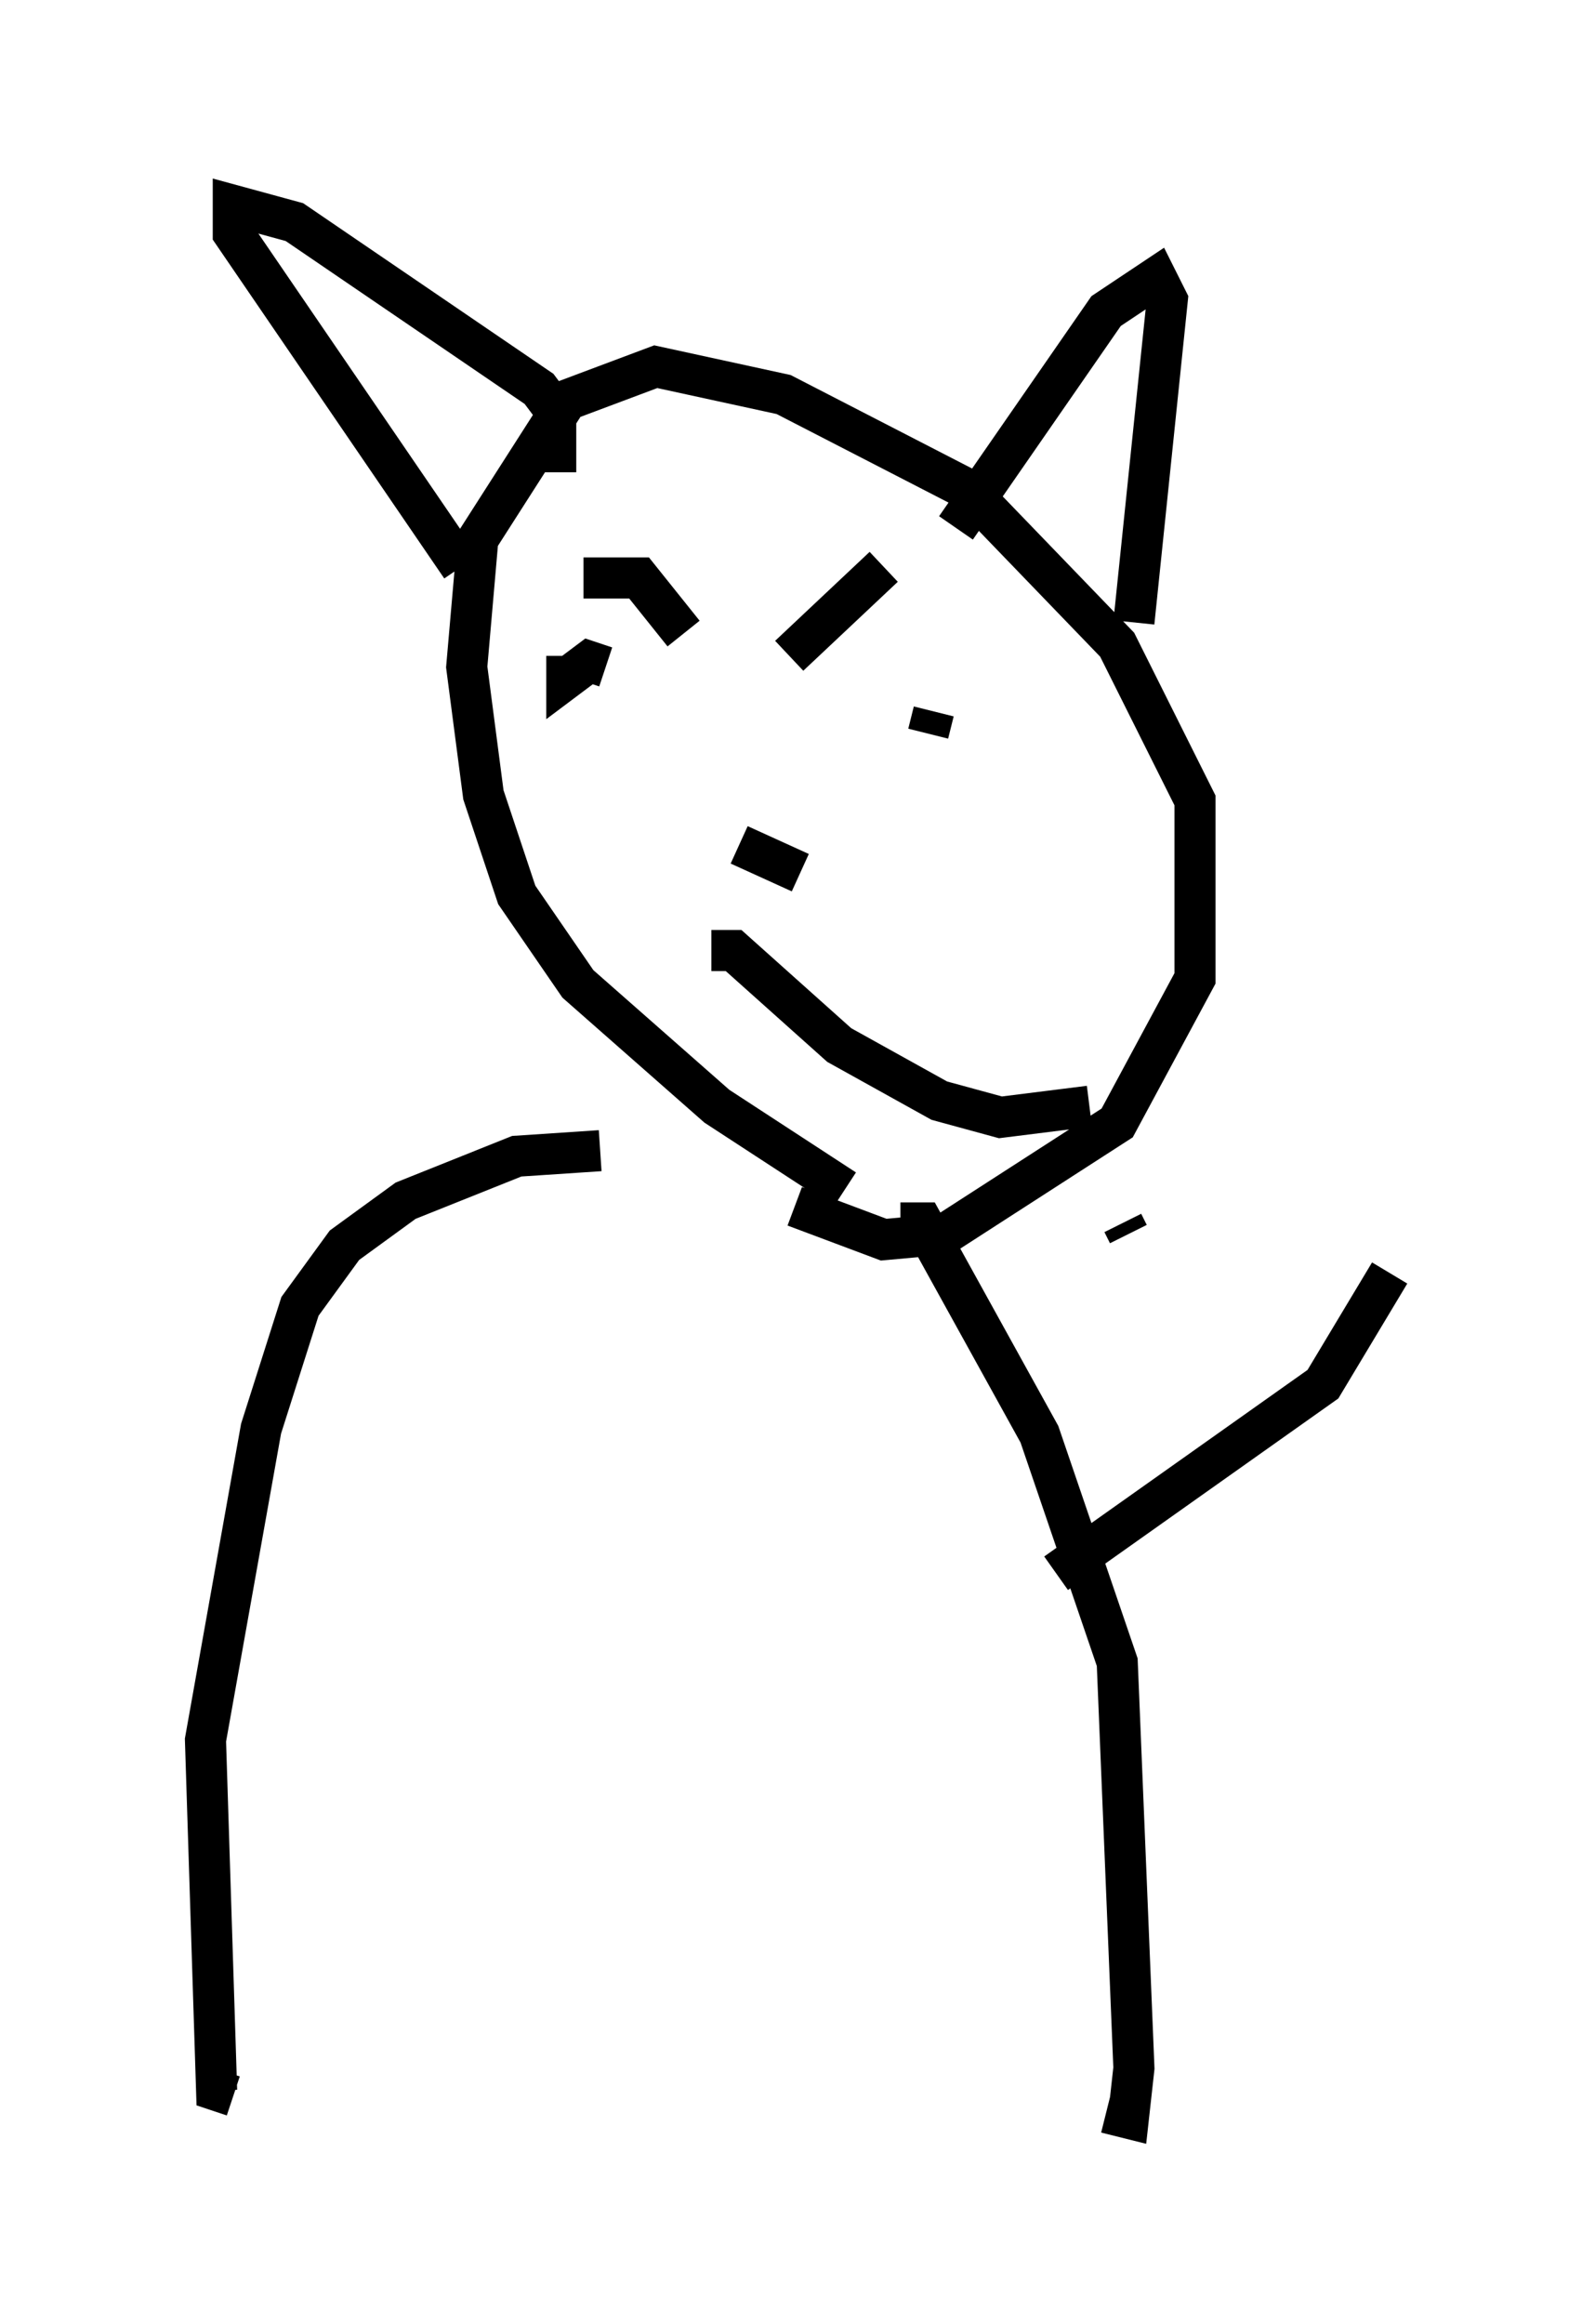 <?xml version="1.0" encoding="utf-8" ?>
<svg baseProfile="full" height="56.549" version="1.1" width="38.822" xmlns="http://www.w3.org/2000/svg" xmlns:ev="http://www.w3.org/2001/xml-events" xmlns:xlink="http://www.w3.org/1999/xlink"><defs /><rect fill="white" height="56.549" width="38.822" x="0" y="0" /><path d="M20.561, 29.492 m0.0, -0.541 l-3.112, -2.03 -3.383, -2.977 l-1.488, -2.165 -0.812, -2.436 l-0.406, -3.112 0.271, -3.112 l2.165, -3.383 2.165, -0.812 l3.112, 0.677 4.465, 2.3 l3.654, 3.789 1.894, 3.789 l0.0, 4.33 -1.894, 3.518 l-4.195, 2.706 -1.488, 0.135 l-2.165, -0.812 m3.924, -16.509 l3.654, -5.277 1.218, -0.812 l0.271, 0.541 -0.812, 7.848 m-14.073, -3.654 l0.0, -1.488 -0.406, -0.541 l-5.954, -4.059 -1.488, -0.406 l0.0, 0.677 5.548, 8.119 m6.089, 9.337 l0.541, 0.0 2.571, 2.3 l2.436, 1.353 1.488, 0.406 l2.165, -0.271 m-3.924, -9.066 l0.135, -0.541 m-8.931, -1.353 l0.0, 0.541 0.541, -0.406 l0.406, 0.135 m4.736, 5.007 l-1.488, -0.677 m-3.789, -6.495 l1.353, 0.0 1.083, 1.353 m4.871, -1.624 l-2.3, 2.165 m-4.601, 12.043 l-2.03, 0.135 -2.706, 1.083 l-1.488, 1.083 -1.083, 1.488 l-0.947, 2.977 -1.353, 7.578 l0.271, 8.525 0.406, 0.135 m21.786, -20.974 l-0.135, -0.271 m-5.413, 0.0 l0.541, 0.0 2.842, 5.142 l1.894, 5.548 0.406, 9.878 l-0.135, 1.218 -0.541, -0.135 m-1.218, -13.126 l6.495, -4.601 1.624, -2.706 " fill="none" stroke="black" stroke-width="1" /></svg>